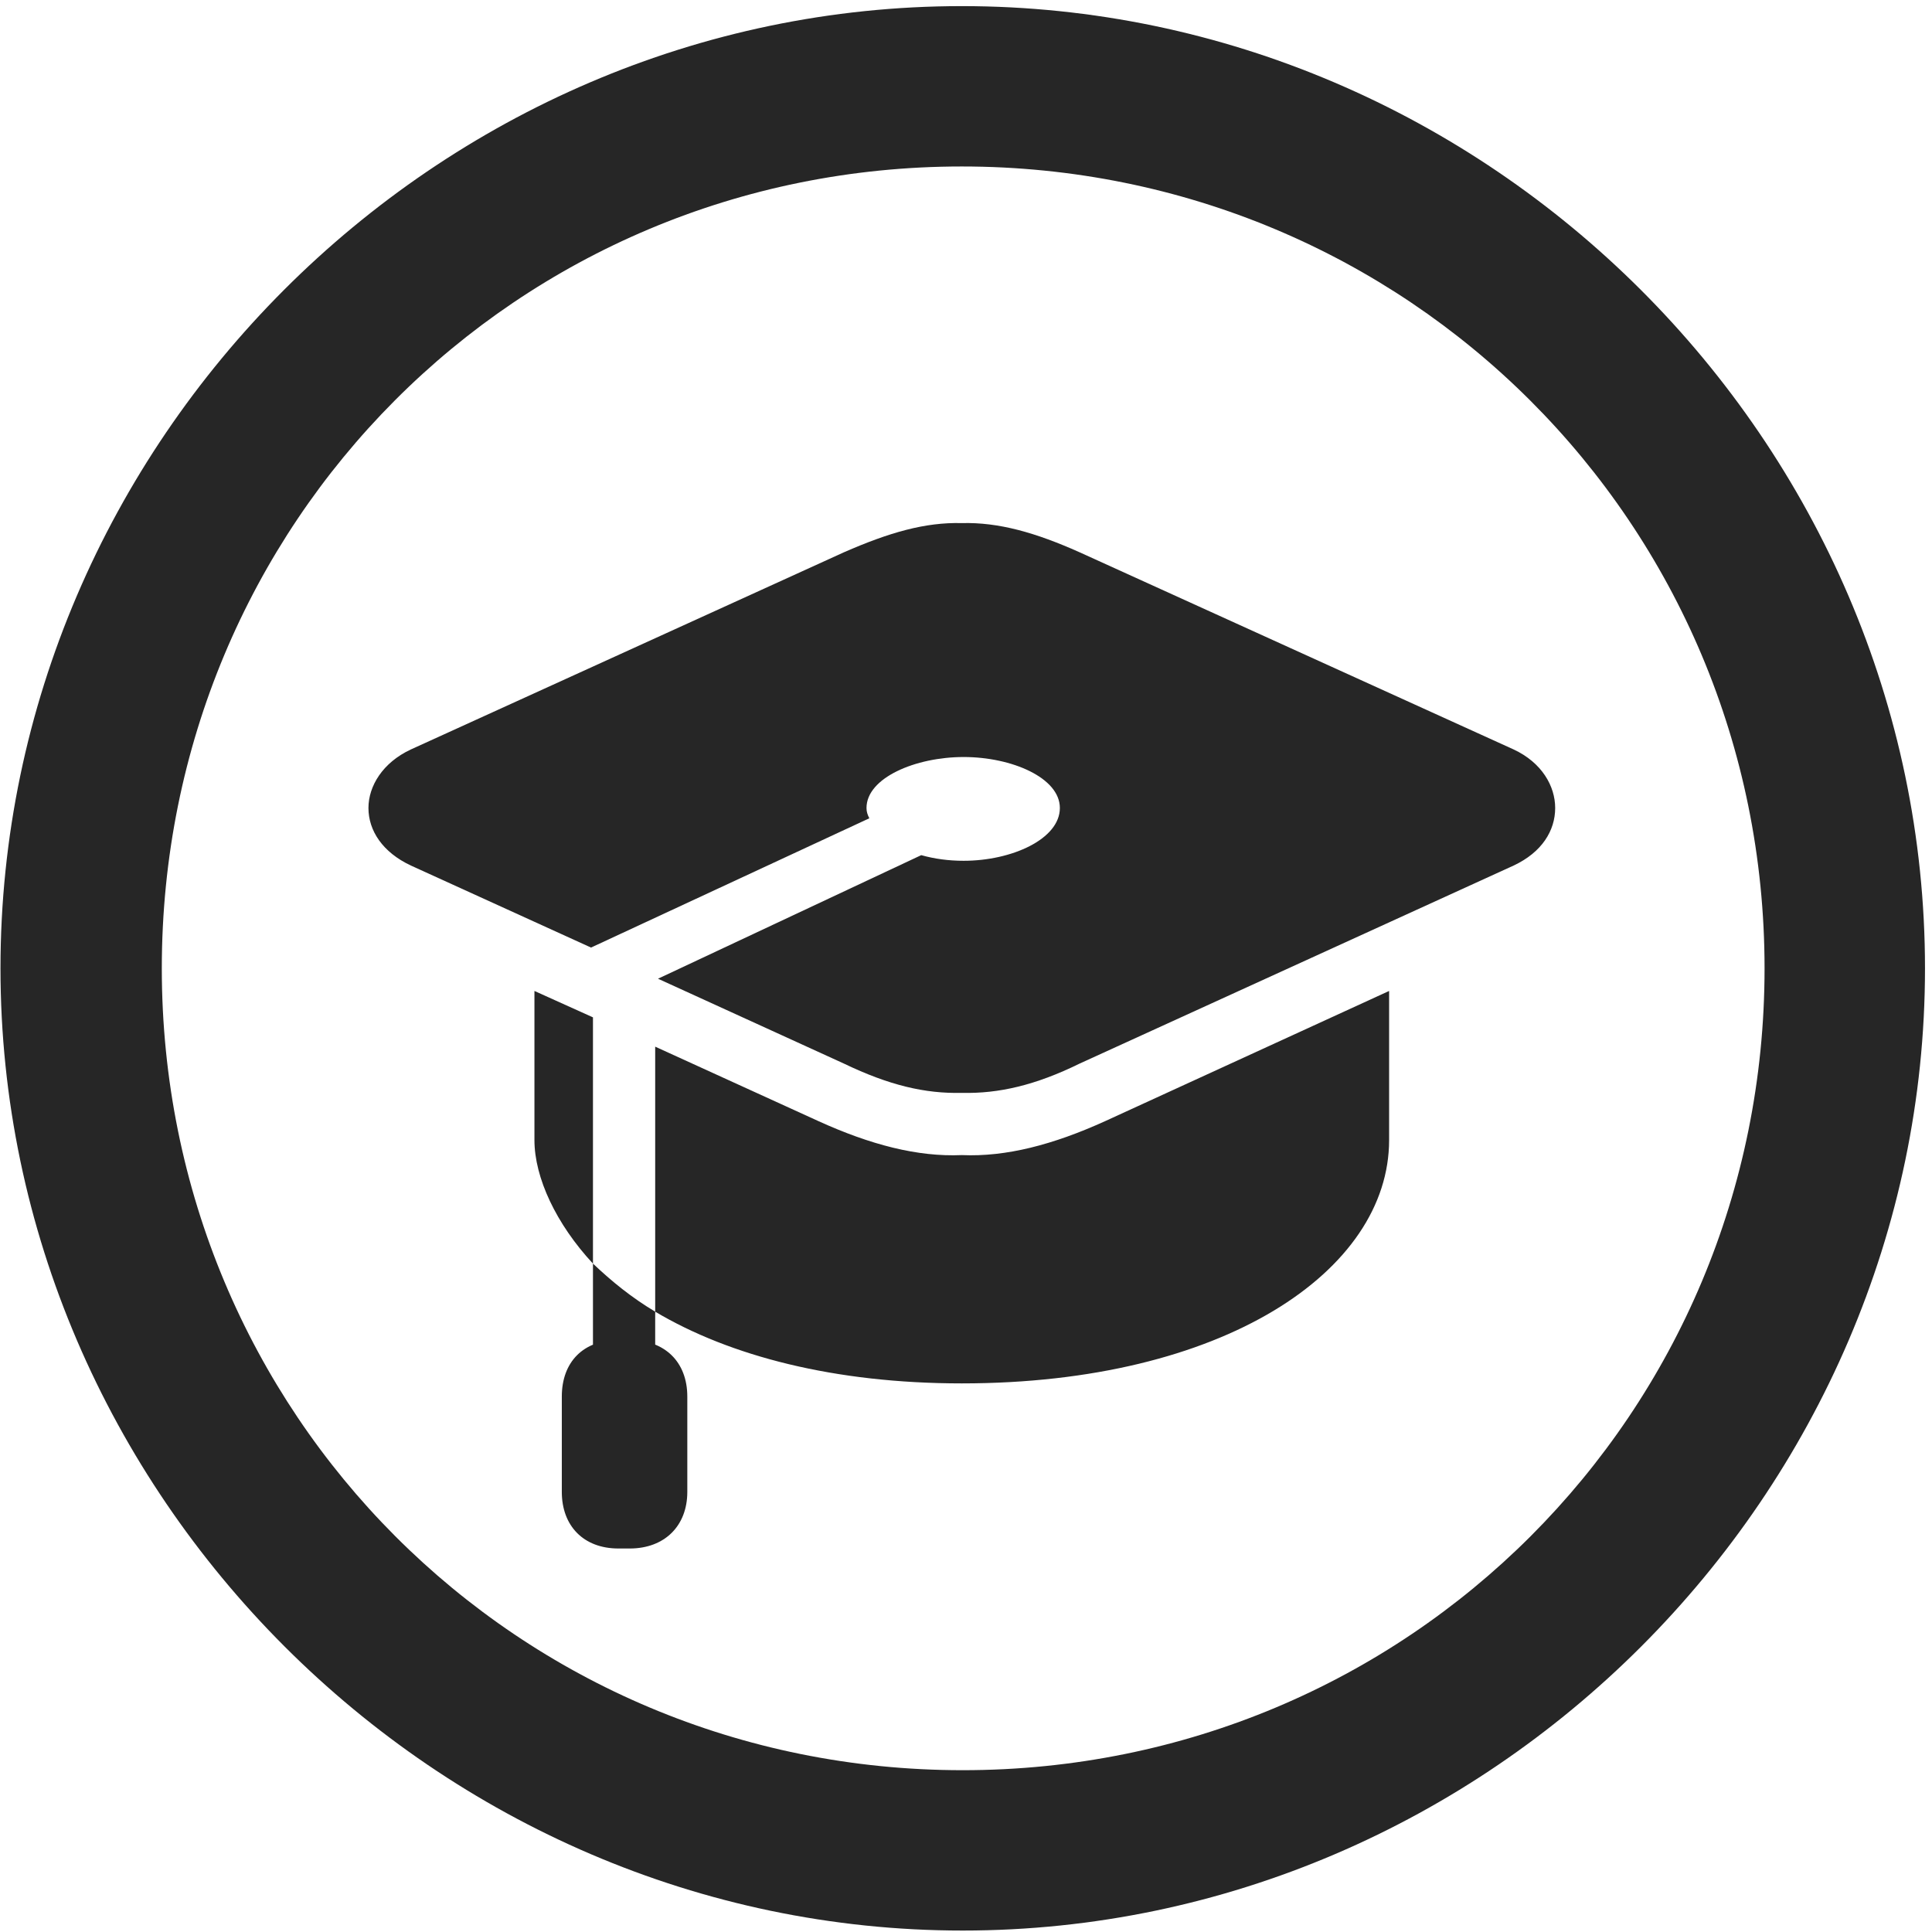 <svg width="24" height="24" viewBox="0 0 24 24" fill="none" xmlns="http://www.w3.org/2000/svg">
<g clip-path="url(#clip0_2207_1685)">
<path d="M11.959 23.982C18.498 23.982 23.913 18.556 23.913 12.029C23.913 5.49 18.487 0.076 11.948 0.076C5.42 0.076 0.006 5.49 0.006 12.029C0.006 18.556 5.432 23.982 11.959 23.982ZM11.959 21.99C6.428 21.99 2.01 17.56 2.01 12.029C2.01 6.498 6.417 2.068 11.948 2.068C17.479 2.068 21.92 6.498 21.92 12.029C21.92 17.56 17.491 21.99 11.959 21.99Z" fill="black" fill-opacity="0.85"/>
<path d="M18.803 9.31L13.412 6.861C12.862 6.615 12.405 6.486 11.948 6.498C11.491 6.486 11.045 6.615 10.483 6.861L5.104 9.31C4.752 9.474 4.577 9.767 4.577 10.037C4.577 10.318 4.752 10.587 5.104 10.752L7.342 11.771L10.799 10.165C10.776 10.119 10.764 10.084 10.764 10.037C10.764 9.662 11.373 9.404 11.971 9.404C12.569 9.404 13.166 9.662 13.166 10.037C13.166 10.423 12.569 10.693 11.971 10.693C11.784 10.693 11.608 10.669 11.444 10.623L8.174 12.158L10.483 13.212C11.045 13.482 11.491 13.587 11.948 13.576C12.405 13.587 12.862 13.482 13.412 13.212L18.803 10.752C19.155 10.587 19.319 10.318 19.319 10.037C19.319 9.767 19.155 9.474 18.803 9.31ZM11.948 17.185C15.194 17.185 17.256 15.79 17.256 14.162V12.31L13.729 13.927C13.084 14.22 12.498 14.373 11.948 14.349C11.397 14.373 10.811 14.22 10.167 13.927L8.139 13.002V16.294C9.065 16.845 10.366 17.185 11.948 17.185ZM6.639 12.31V14.162C6.639 14.63 6.909 15.205 7.366 15.697V12.638L6.639 12.31ZM7.366 17.361H8.139V16.294C7.846 16.119 7.6 15.919 7.366 15.697V17.361ZM6.979 17.349V18.533C6.979 18.955 7.249 19.236 7.682 19.236H7.823C8.256 19.236 8.538 18.955 8.538 18.533V17.349C8.538 16.916 8.256 16.646 7.823 16.646H7.682C7.249 16.646 6.979 16.916 6.979 17.349Z" fill="black" fill-opacity="0.85"/>
</g>
<defs>
<clipPath id="clip0_2207_1685">
<rect width="23.906" height="23.918" fill="white" transform="translate(0.006 0.076)"/>
</clipPath>
</defs>
</svg>
